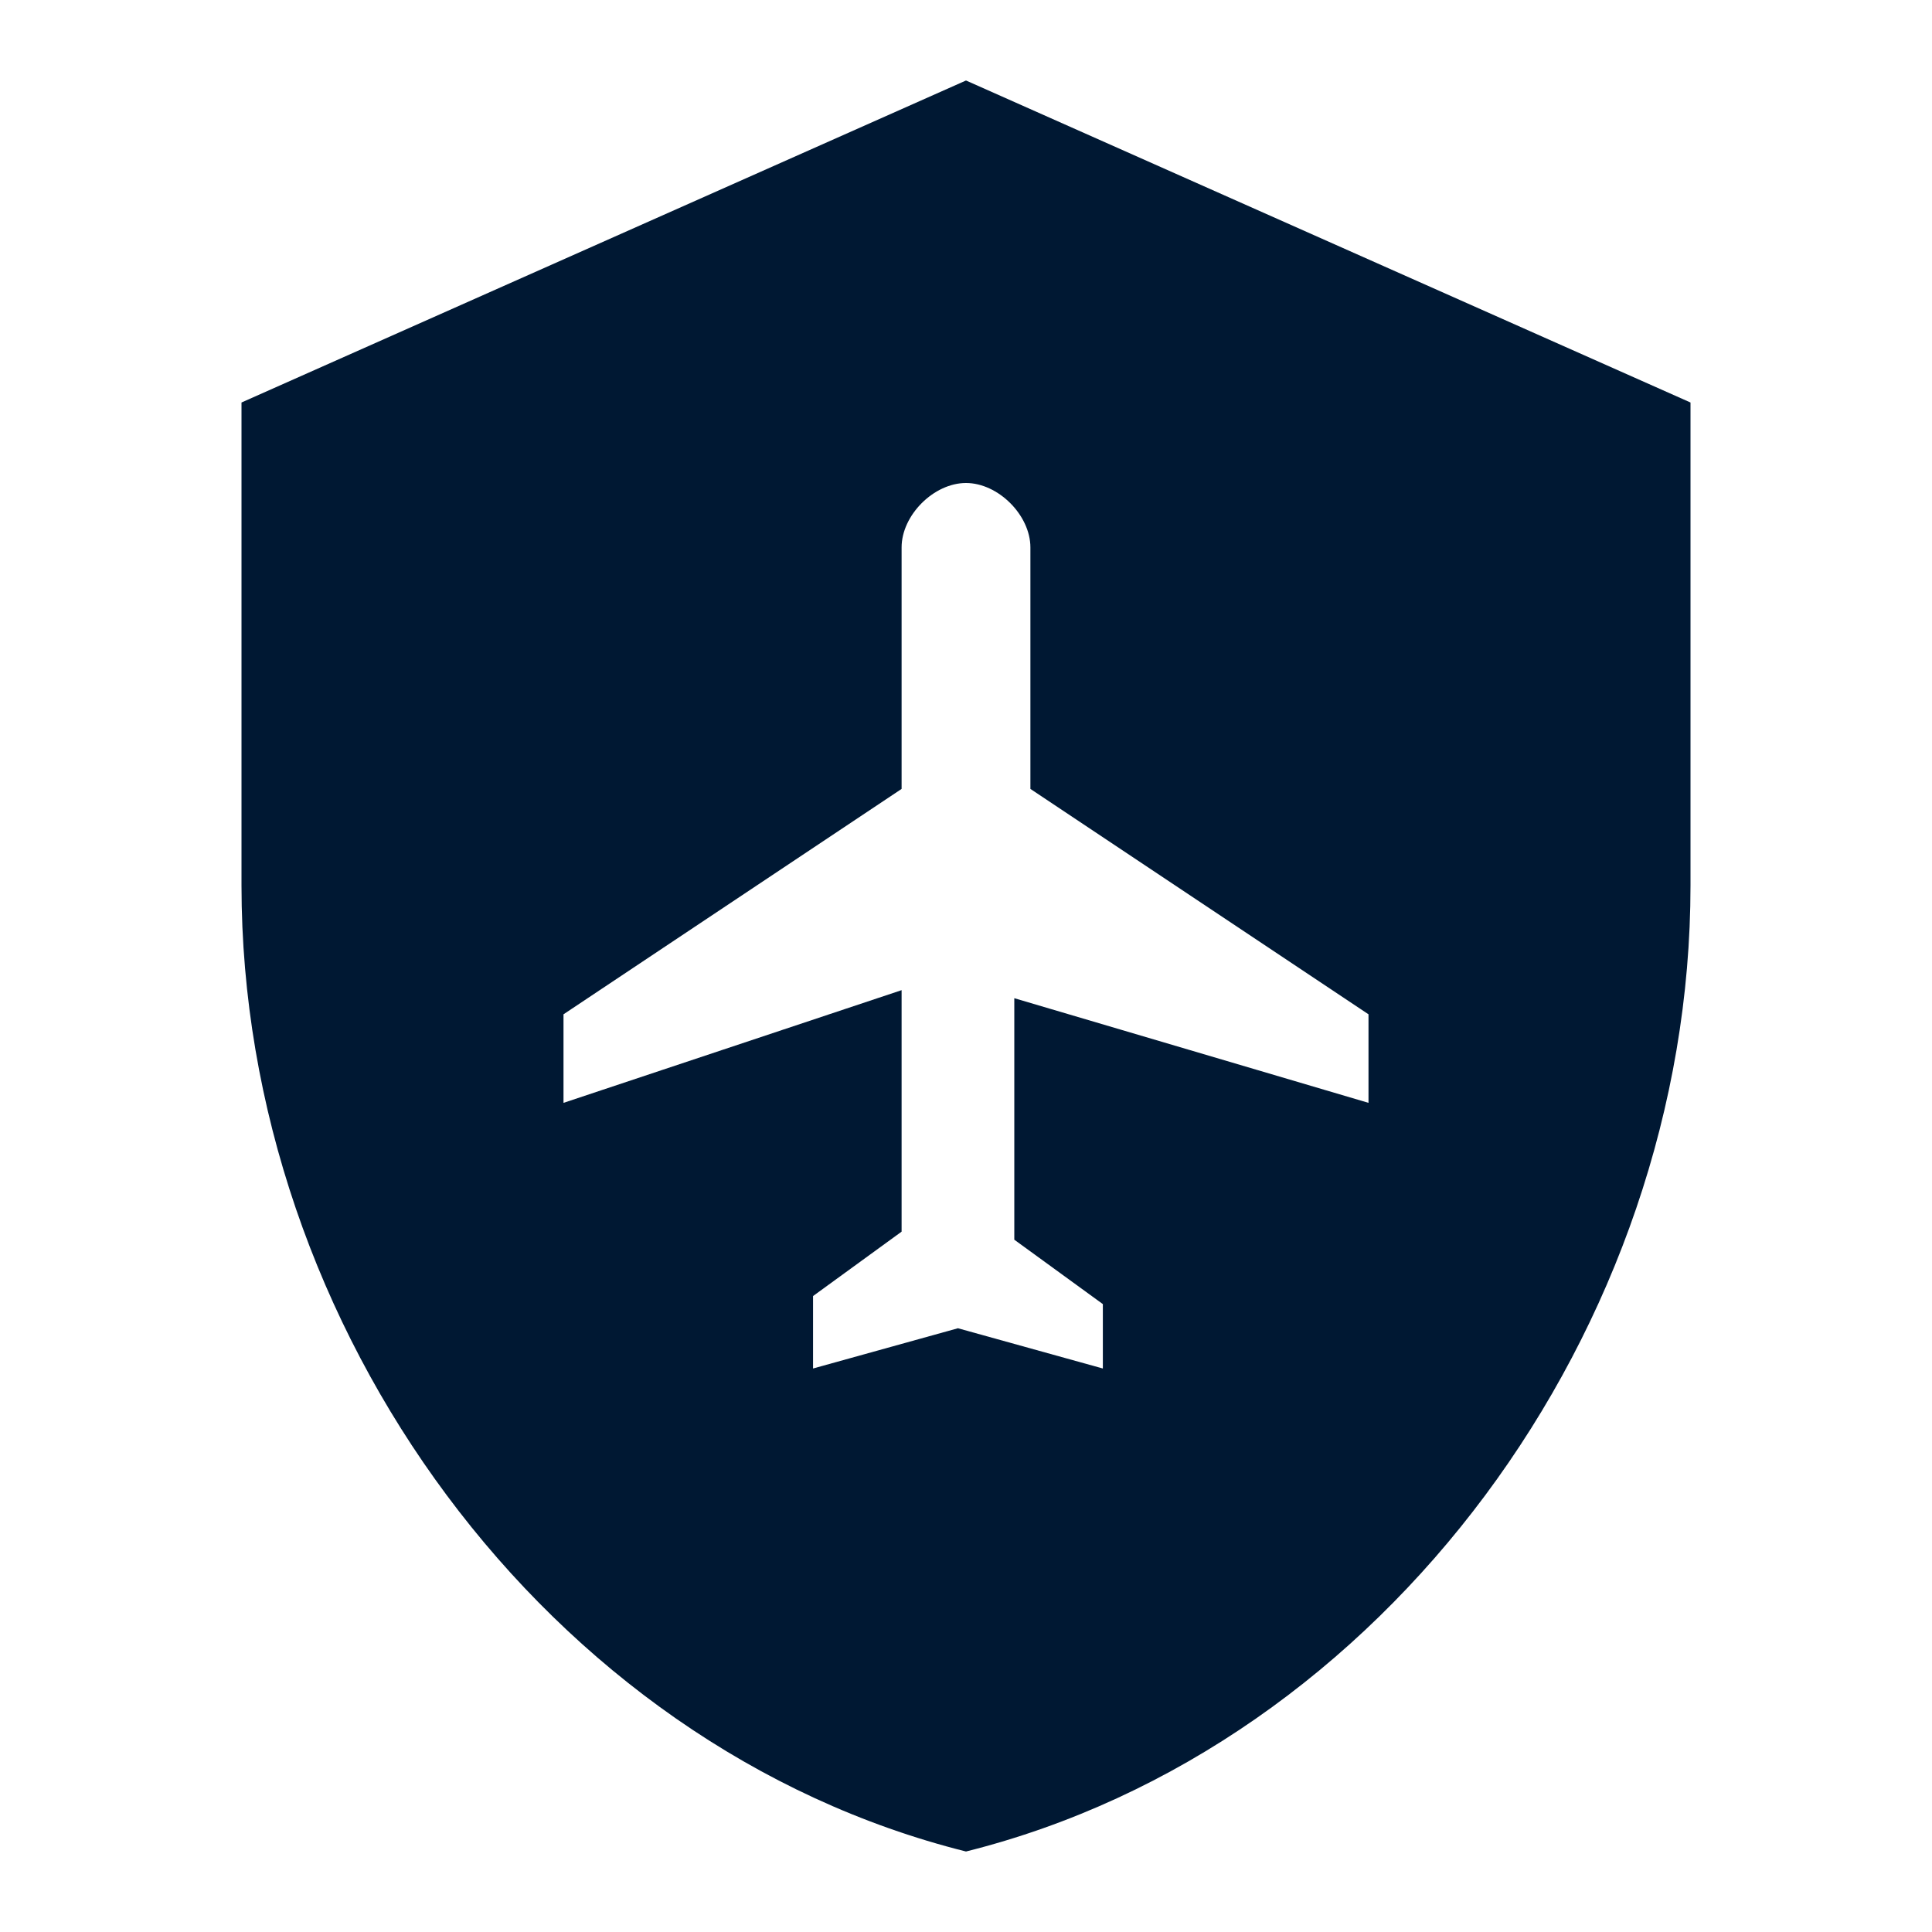 <svg xmlns="http://www.w3.org/2000/svg" xmlns:xlink="http://www.w3.org/1999/xlink" id="Layer_1" x="0" y="0" enable-background="new 0 0 24 24" version="1.1" viewBox="0 0 24 24" xml:space="preserve"><style type="text/css">.st0{fill:#001833}</style><path id="path-1_1_" d="M12,1l9,4v6c0,5.5-3.8,10.7-9,12c-5.2-1.3-9-6.5-9-12V5L12,1z M17,13.7v-1.1l-4.2-2.8v-3	C12.8,6.4,12.4,6,12,6s-0.8,0.4-0.8,0.8v3L7,12.6v1.1l4.2-1.4v3l-1.1,0.8V17l1.8-0.5l1.8,0.5v-0.8l-1.1-0.8v-3L17,13.7z" class="st0"/></svg>